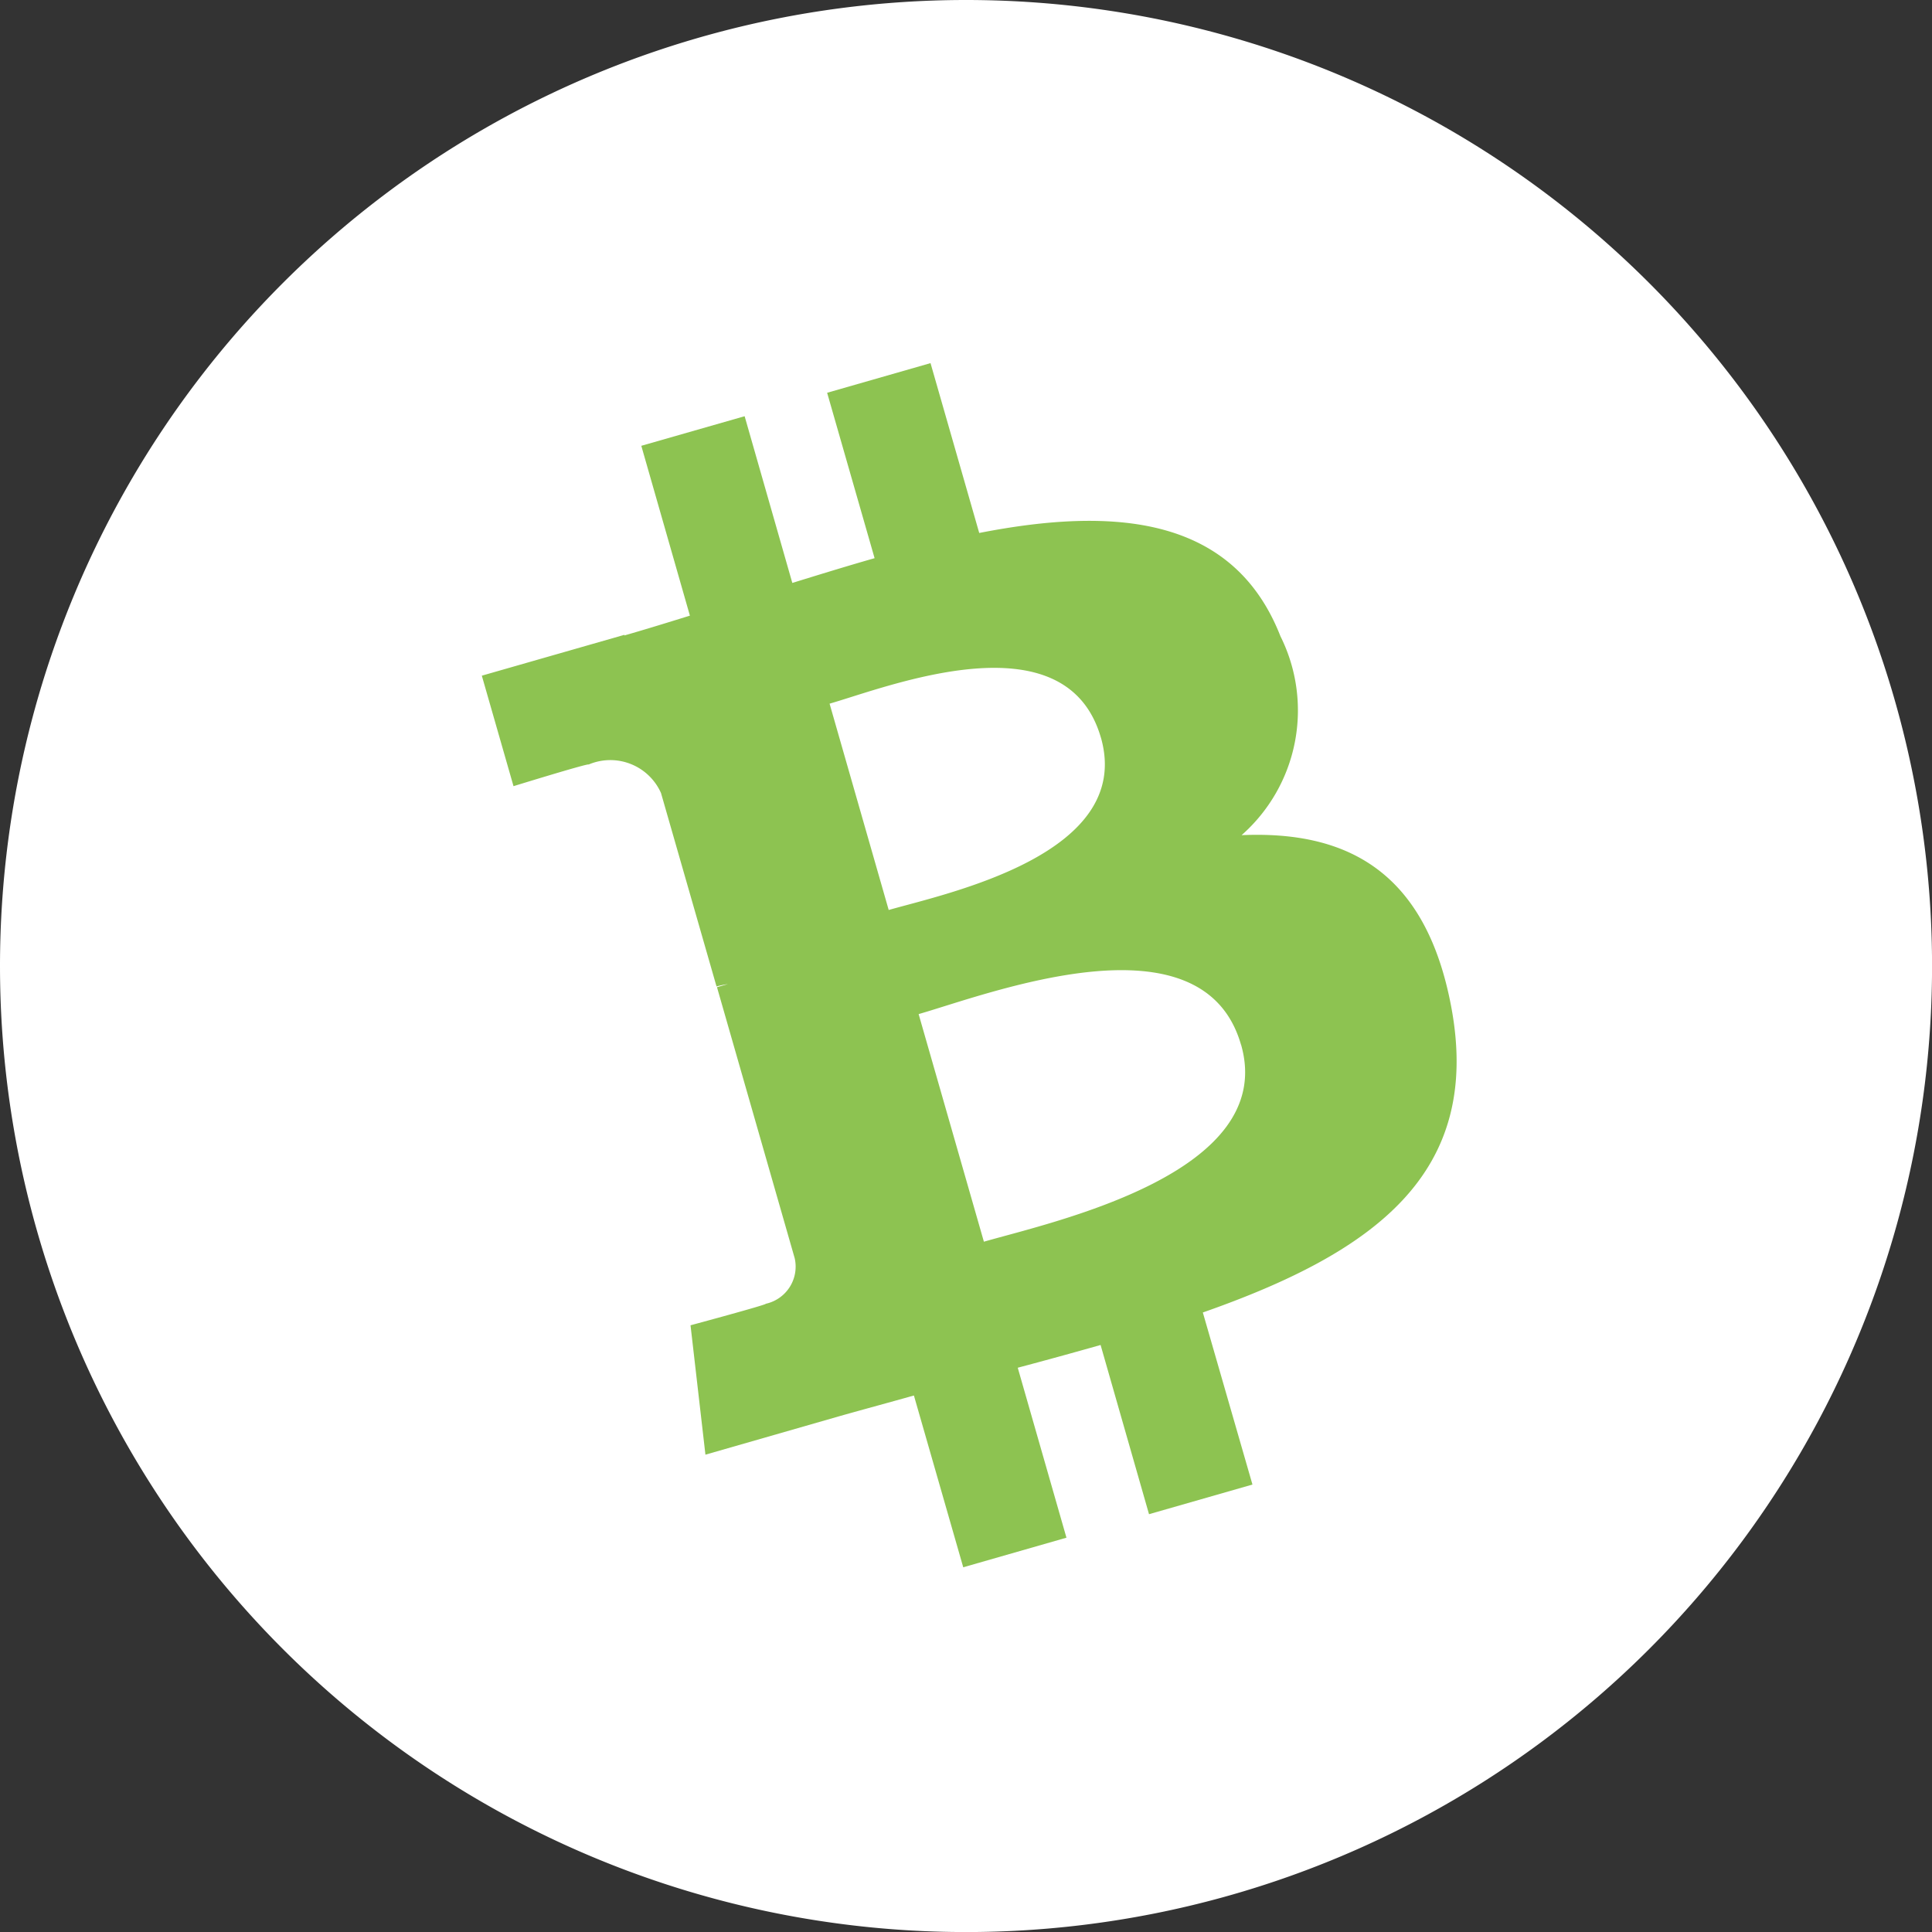 <svg xmlns="http://www.w3.org/2000/svg" width="33.955" height="33.955" viewBox="0 0 33.955 33.955">
  <rect x="0" y="0" width="33.955" height="33.955" fill="#333333" stroke="none"/>
  <defs>
    <style>
      .cls-1 {
        fill: #fff;
      }

      .cls-2 {
        fill: #8dc351;
      }
    </style>
  </defs>
  <g id="Bch_Icon" transform="translate(0 0)">
    <path id="Ellipse" class="cls-1" d="M16.978,0A16.978,16.978,0,1,1,0,16.978,16.978,16.978,0,0,1,16.978,0Z"/>
    <path id="Path" class="cls-2" d="M22.015,10.81C21.192,8.718,19.127,8.529,16.723,9l-.856-2.985-1.817.521.834,2.907c-.477.136-.963.286-1.446.435L12.6,6.948l-1.816.52.854,2.985c-.39.121-.775.24-1.151.348l0-.011-2.506.718.557,1.942s1.335-.412,1.319-.38a.975.975,0,0,1,1.273.5l.976,3.4a1.616,1.616,0,0,1,.2-.042l-.192.055,1.366,4.764a.668.668,0,0,1-.509.8c.029.014-1.322.378-1.322.378l.262,2.274,2.364-.679c.44-.124.875-.241,1.3-.361l.867,3.019,1.814-.52-.856-2.987q.73-.194,1.456-.4l.851,2.974,1.818-.521L20.653,22.7c3-1.052,4.921-2.434,4.364-5.38-.448-2.37-1.829-3.09-3.683-3.009a2.922,2.922,0,0,0,.681-3.5Zm-.69,7.184c.647,2.257-3.289,3.108-4.52,3.462l-1.147-4c1.231-.353,4.991-1.814,5.666.539Zm-2.464-5.4c.588,2.053-2.7,2.738-3.729,3.032L14.093,12c1.025-.294,4.154-1.544,4.769.6Z" transform="translate(0.487 0.367)"/>
  </g>
</svg>
